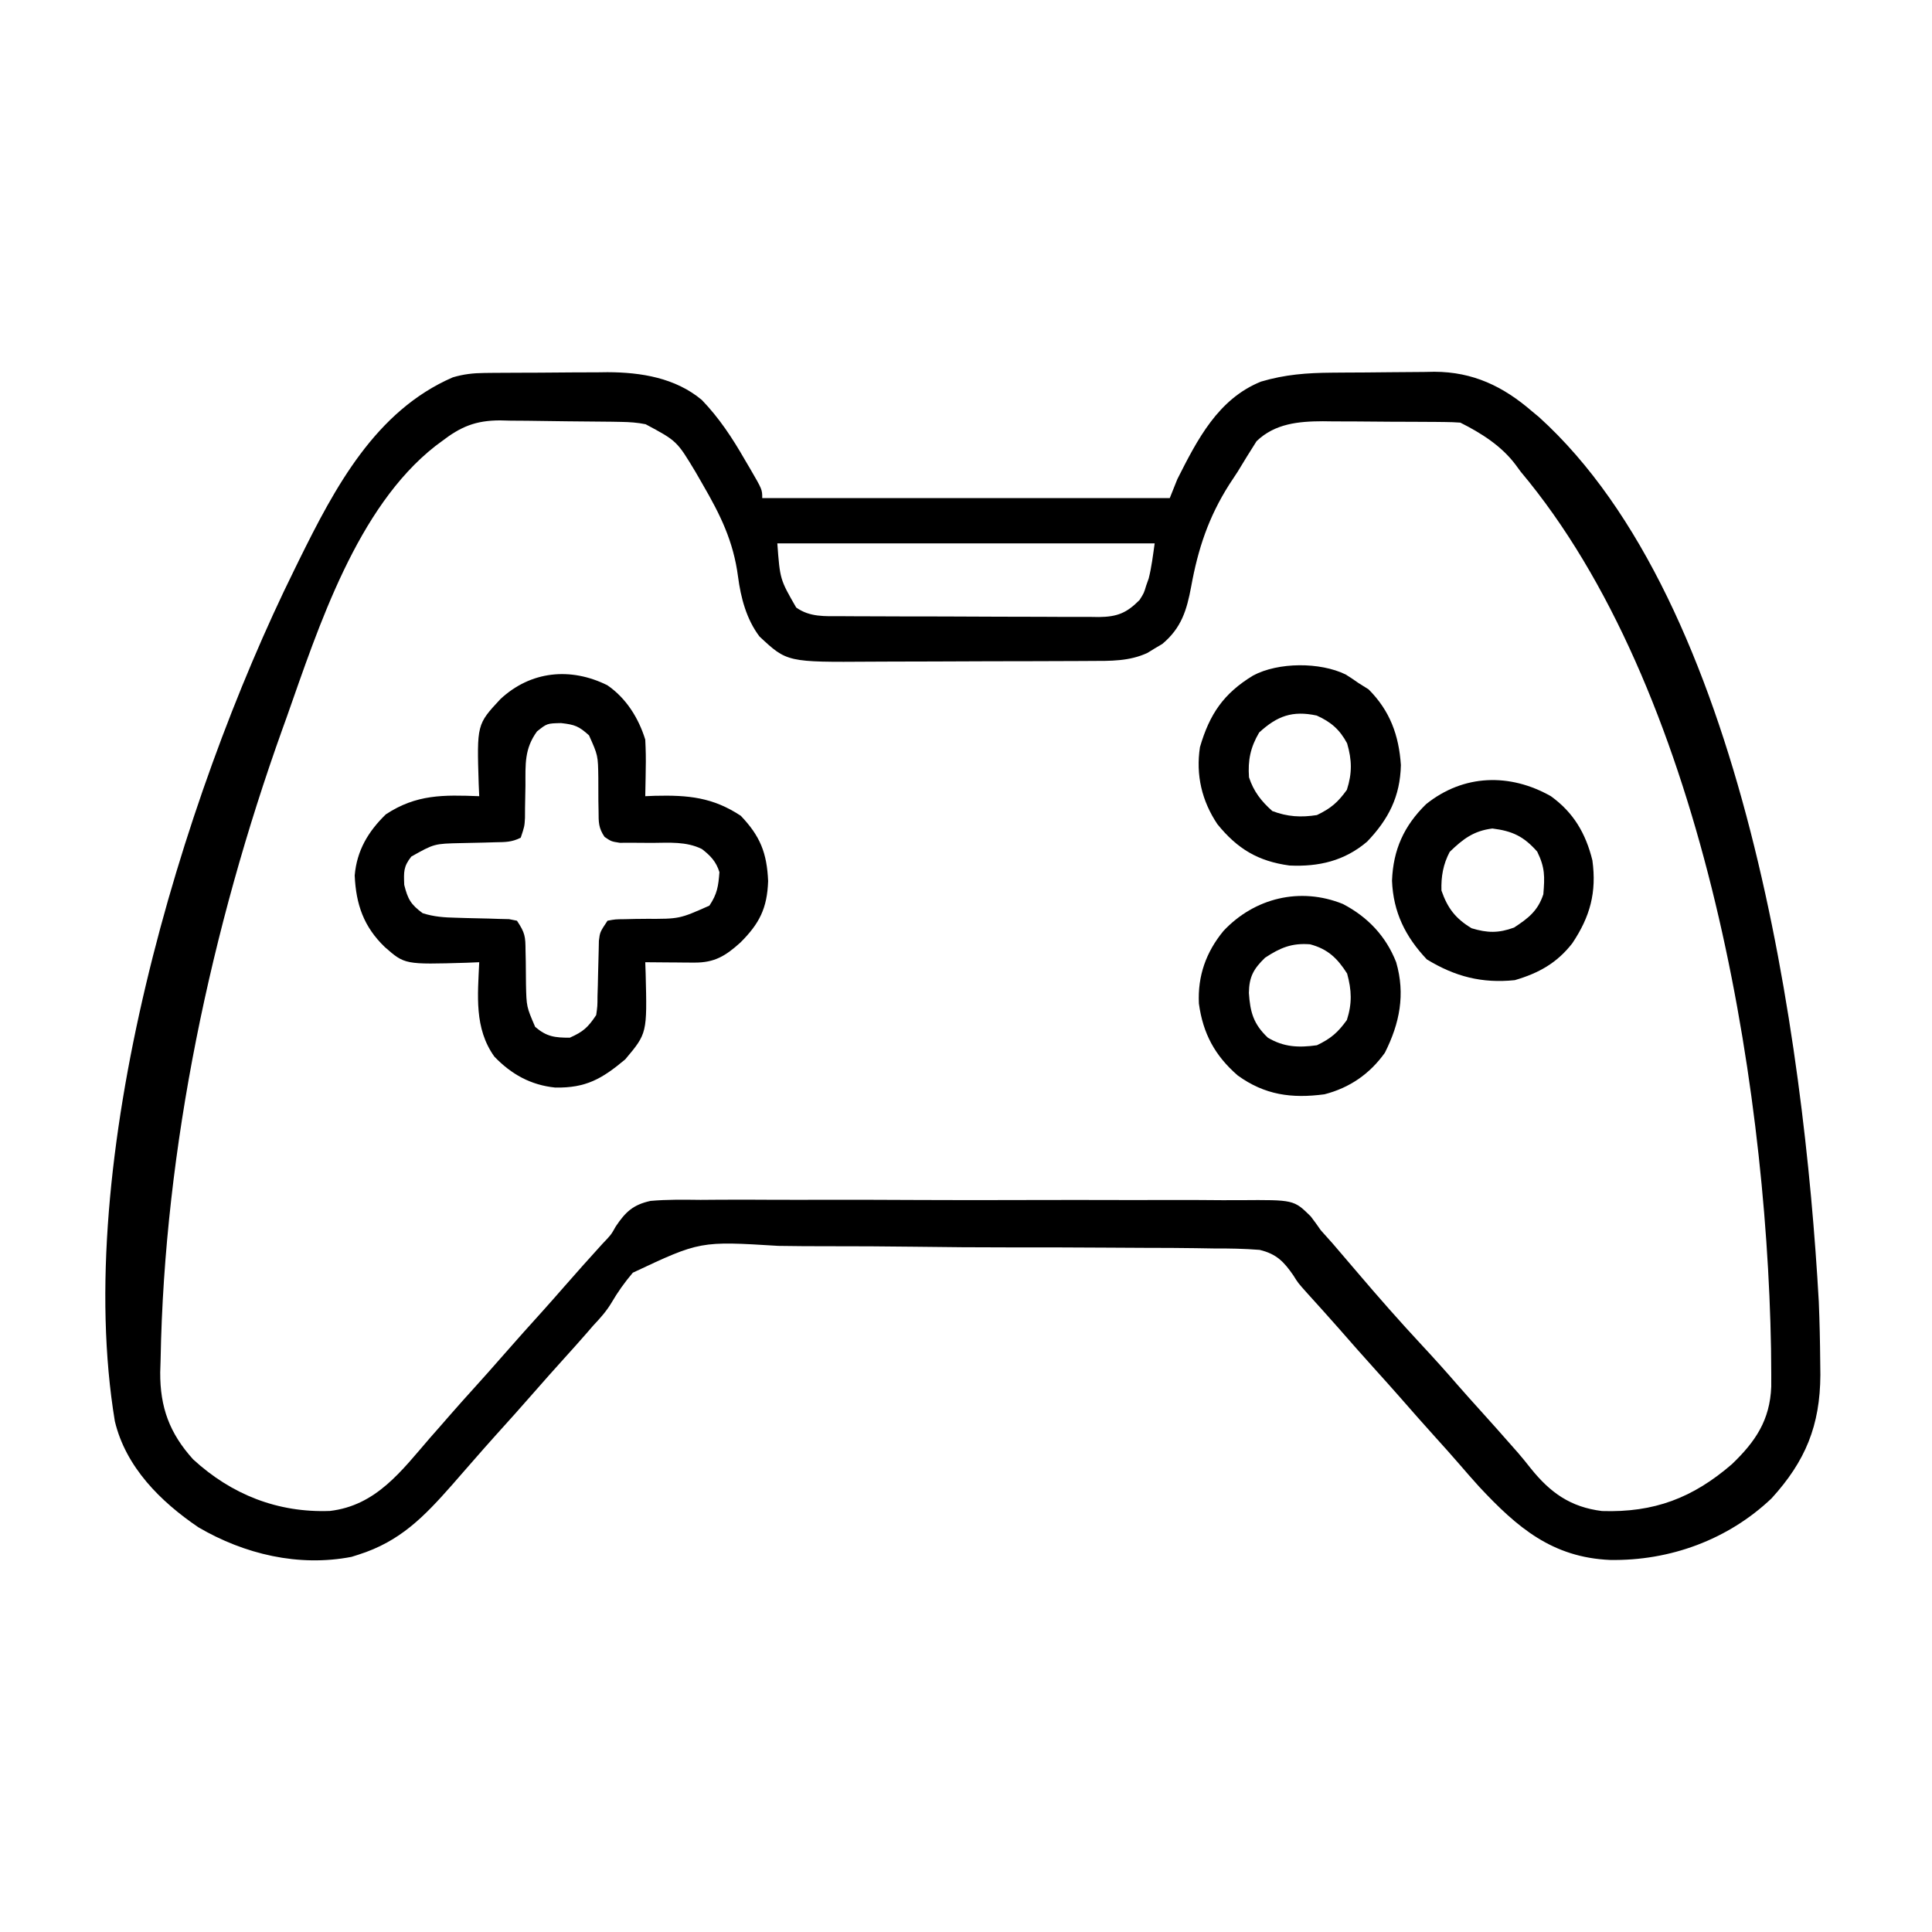 <?xml version="1.0" encoding="UTF-8"?>
<svg version="1.1" xmlns="http://www.w3.org/2000/svg" width="512" height="512">
<path d="M0 0 C0.865 -0.01 1.73 -0.019 2.622 -0.029 C3.551 -0.033 4.48 -0.038 5.437 -0.042 C6.404 -0.048 7.371 -0.053 8.368 -0.059 C10.416 -0.069 12.465 -0.075 14.513 -0.079 C17.616 -0.089 20.719 -0.12 23.822 -0.151 C25.819 -0.158 27.816 -0.163 29.812 -0.167 C31.185 -0.186 31.185 -0.186 32.585 -0.204 C41.499 -0.174 50.588 1.3 57.59 7.161 C62.202 11.957 65.663 17.223 68.965 22.974 C69.639 24.117 69.639 24.117 70.328 25.284 C73.59 30.891 73.59 30.891 73.59 33.161 C109.23 33.161 144.87 33.161 181.59 33.161 C182.25 31.511 182.91 29.861 183.59 28.161 C188.882 17.676 194.386 6.885 205.777 2.286 C212.187 0.395 217.919 -0.024 224.57 -0.077 C225.538 -0.085 226.506 -0.093 227.503 -0.102 C229.55 -0.115 231.597 -0.126 233.644 -0.134 C235.724 -0.146 237.804 -0.166 239.884 -0.196 C242.904 -0.238 245.924 -0.254 248.945 -0.265 C249.862 -0.282 250.779 -0.3 251.724 -0.318 C261.961 -0.284 269.934 3.537 277.59 10.161 C278.506 10.919 278.506 10.919 279.441 11.692 C333.833 60.936 349.721 176.907 353.59 246.161 C353.806 251.434 353.922 256.696 353.965 261.974 C353.979 263.154 353.993 264.334 354.007 265.55 C353.932 278.939 350.07 288.358 341.09 298.224 C329.549 309.215 314.106 314.831 298.285 314.564 C282.974 313.901 273.706 306.004 263.59 295.161 C261.821 293.204 260.083 291.227 258.367 289.224 C256.31 286.836 254.203 284.499 252.09 282.161 C248.826 278.544 245.602 274.897 242.402 271.224 C240.317 268.851 238.205 266.506 236.09 264.161 C232.826 260.544 229.602 256.897 226.402 253.224 C223.631 250.071 220.813 246.96 217.996 243.849 C215.59 241.161 215.59 241.161 214.366 239.189 C211.817 235.485 209.856 233.468 205.405 232.391 C201.301 232.067 197.26 231.998 193.146 232.015 C191.572 231.993 189.997 231.967 188.423 231.938 C184.158 231.872 179.894 231.857 175.628 231.856 C172.058 231.851 168.488 231.824 164.917 231.798 C156.483 231.738 148.05 231.723 139.617 231.734 C130.944 231.743 122.275 231.668 113.604 231.552 C106.138 231.455 98.672 231.417 91.205 231.424 C86.755 231.428 82.308 231.409 77.858 231.331 C57.125 230.056 57.125 230.056 39.297 238.439 C37.14 240.975 35.299 243.561 33.622 246.434 C32.267 248.701 30.587 250.56 28.777 252.474 C28.265 253.068 27.754 253.662 27.226 254.274 C25.211 256.598 23.151 258.879 21.09 261.161 C18.4 264.142 15.726 267.134 13.09 270.161 C9.697 274.056 6.238 277.889 2.777 281.724 C0.864 283.855 -1.029 286.001 -2.91 288.161 C-4.077 289.495 -5.244 290.828 -6.41 292.161 C-7.121 292.977 -7.831 293.793 -8.563 294.634 C-16.076 303.149 -22.391 309.676 -33.41 313.161 C-34.319 313.449 -34.319 313.449 -35.246 313.743 C-49.282 316.454 -63.628 313.047 -75.813 305.923 C-85.89 299.089 -95.065 289.967 -97.972 277.813 C-109.307 209.262 -80.594 113.301 -50.41 52.161 C-49.983 51.288 -49.555 50.414 -49.114 49.515 C-39.679 30.42 -28.923 10.041 -8.41 1.161 C-5.55 0.314 -2.979 0.027 0 0 Z M-11.41 18.161 C-11.952 18.563 -12.493 18.965 -13.051 19.379 C-33.783 35.617 -44.002 67.31 -52.41 91.161 C-52.785 92.201 -53.159 93.24 -53.545 94.312 C-72.46 147.102 -84.854 205.323 -85.848 261.474 C-85.882 262.589 -85.917 263.705 -85.953 264.854 C-86 274.134 -83.474 281.005 -77.223 287.911 C-67.036 297.262 -54.769 302.094 -40.977 301.579 C-28.703 300.141 -22.034 290.986 -14.41 282.161 C-13.388 281.003 -13.388 281.003 -12.344 279.821 C-11.251 278.581 -10.163 277.335 -9.082 276.083 C-7.053 273.75 -4.983 271.456 -2.91 269.161 C-0.221 266.181 2.453 263.189 5.09 260.161 C8.482 256.266 11.942 252.433 15.402 248.599 C17.315 246.467 19.208 244.321 21.09 242.161 C24.409 238.349 27.791 234.596 31.183 230.849 C33.537 228.391 33.537 228.391 34.77 226.185 C37.366 222.32 39.361 220.432 43.986 219.414 C48.401 219.018 52.818 219.09 57.246 219.142 C58.95 219.133 60.654 219.12 62.358 219.104 C66.974 219.072 71.588 219.09 76.204 219.119 C81.041 219.143 85.877 219.128 90.713 219.118 C98.833 219.108 106.953 219.131 115.074 219.173 C124.455 219.221 133.836 219.216 143.217 219.182 C152.251 219.151 161.285 219.16 170.318 219.185 C174.159 219.196 177.999 219.192 181.839 219.177 C186.364 219.16 190.887 219.178 195.412 219.223 C197.07 219.234 198.728 219.233 200.386 219.219 C214.468 219.114 214.468 219.114 218.931 223.496 C219.853 224.691 220.74 225.914 221.59 227.161 C222.64 228.36 223.701 229.548 224.777 230.724 C226.958 233.245 229.119 235.784 231.277 238.325 C236.871 244.901 242.55 251.362 248.433 257.681 C251.649 261.135 254.795 264.635 257.883 268.204 C259.926 270.547 262.006 272.854 264.09 275.161 C266.818 278.186 269.533 281.22 272.215 284.286 C272.778 284.924 273.341 285.562 273.922 286.22 C275.055 287.539 276.156 288.887 277.226 290.259 C282.415 296.73 287.766 300.562 296.144 301.603 C309.939 302.04 320.192 298.151 330.59 289.161 C336.856 283.147 340.641 277.481 340.988 268.661 C341.001 266.494 340.992 264.328 340.965 262.161 C340.954 260.975 340.943 259.788 340.932 258.566 C339.676 185.989 322.354 83.061 274.59 26.161 C274.145 25.557 273.7 24.952 273.242 24.329 C269.515 19.339 264.109 15.921 258.59 13.161 C257.213 13.057 255.831 13.013 254.45 13 C253.595 12.99 252.741 12.981 251.86 12.971 C250.933 12.967 250.006 12.962 249.051 12.958 C248.096 12.952 247.141 12.947 246.157 12.941 C244.131 12.931 242.105 12.925 240.079 12.921 C236.998 12.911 233.917 12.88 230.836 12.849 C228.866 12.842 226.896 12.837 224.926 12.833 C224.011 12.821 223.096 12.808 222.153 12.796 C215.713 12.818 209.463 13.4 204.594 18.079 C202.893 20.756 201.219 23.44 199.59 26.161 C198.837 27.309 198.083 28.456 197.328 29.603 C191.852 38.254 189.094 46.548 187.261 56.623 C186.101 62.847 184.681 67.574 179.625 71.806 C178.974 72.191 178.323 72.577 177.652 72.974 C177.004 73.372 176.355 73.77 175.687 74.181 C170.877 76.429 165.853 76.314 160.637 76.322 C159.458 76.33 159.458 76.33 158.255 76.337 C155.664 76.352 153.072 76.359 150.48 76.364 C148.67 76.37 146.861 76.376 145.051 76.382 C141.258 76.392 137.465 76.398 133.673 76.401 C128.83 76.407 123.987 76.431 119.144 76.459 C115.405 76.478 111.667 76.483 107.928 76.485 C106.143 76.488 104.359 76.496 102.574 76.509 C80.169 76.663 80.169 76.663 72.863 69.841 C69.407 65.282 67.901 59.551 67.172 53.954 C65.938 44.563 62.507 37.627 57.777 29.474 C57.172 28.422 56.567 27.369 55.944 26.285 C50.975 18.019 50.975 18.019 42.687 13.588 C40.488 13.14 38.467 13.007 36.223 12.968 C35.369 12.952 34.514 12.936 33.633 12.92 C29.732 12.875 25.83 12.834 21.928 12.811 C19.876 12.794 17.824 12.767 15.772 12.729 C12.8 12.674 9.828 12.652 6.855 12.638 C5.947 12.615 5.038 12.592 4.102 12.569 C-2.383 12.59 -6.302 14.218 -11.41 18.161 Z M77.59 45.161 C78.296 54.71 78.296 54.71 82.59 62.161 C86.226 64.749 90.202 64.457 94.492 64.452 C95.284 64.458 96.076 64.465 96.893 64.472 C99.509 64.491 102.125 64.495 104.742 64.497 C106.563 64.503 108.383 64.51 110.204 64.517 C114.02 64.529 117.835 64.533 121.651 64.532 C126.538 64.532 131.425 64.559 136.312 64.593 C140.072 64.616 143.832 64.62 147.592 64.619 C149.394 64.621 151.195 64.63 152.997 64.645 C155.518 64.665 158.037 64.659 160.558 64.647 C161.672 64.664 161.672 64.664 162.808 64.681 C167.684 64.622 170.163 63.622 173.59 60.161 C174.753 58.323 174.753 58.323 175.34 56.349 C175.561 55.723 175.783 55.098 176.011 54.454 C176.78 51.407 177.145 48.272 177.59 45.161 C144.59 45.161 111.59 45.161 77.59 45.161 Z " fill="#000000" transform="translate(128.41,98.839)"/>
<path d="M0 0 C4.985 3.422 8.27 8.684 10.043 14.402 C10.18 17.048 10.234 19.577 10.168 22.215 C10.159 22.908 10.15 23.601 10.141 24.314 C10.117 26.011 10.081 27.707 10.043 29.402 C10.877 29.368 11.711 29.333 12.57 29.297 C21.399 29.084 27.922 29.681 35.355 34.59 C40.492 39.966 42.285 44.418 42.605 51.902 C42.355 59.12 40.291 63.161 35.258 68.184 C31.34 71.71 28.436 73.541 23.031 73.5 C21.895 73.495 21.895 73.495 20.736 73.49 C19.558 73.478 19.558 73.478 18.355 73.465 C17.558 73.46 16.761 73.456 15.939 73.451 C13.974 73.439 12.008 73.421 10.043 73.402 C10.095 74.887 10.095 74.887 10.148 76.402 C10.543 92.24 10.543 92.24 4.73 99.152 C-1.468 104.342 -5.691 106.753 -13.809 106.617 C-20.282 105.97 -25.482 103.081 -29.957 98.402 C-35.314 90.9 -34.344 82.166 -33.957 73.402 C-35.091 73.449 -36.226 73.495 -37.395 73.543 C-53.686 74.02 -53.686 74.02 -58.957 69.402 C-64.557 64.03 -66.62 58.093 -66.957 50.402 C-66.389 43.806 -63.4 38.777 -58.707 34.215 C-50.607 28.876 -43.44 29.043 -33.957 29.402 C-34.003 28.34 -34.05 27.278 -34.098 26.184 C-34.589 10.382 -34.589 10.382 -28.344 3.668 C-20.327 -3.798 -9.766 -4.857 0 0 Z M-18.641 12.23 C-22.012 16.847 -21.7 20.946 -21.707 26.527 C-21.74 28.509 -21.777 30.491 -21.816 32.473 C-21.821 33.347 -21.826 34.221 -21.831 35.122 C-21.957 37.402 -21.957 37.402 -22.957 40.402 C-25.396 41.622 -27.065 41.559 -29.789 41.613 C-31.234 41.656 -31.234 41.656 -32.709 41.699 C-34.737 41.751 -36.766 41.795 -38.795 41.832 C-45.881 41.989 -45.881 41.989 -51.957 45.402 C-54.058 48.076 -53.956 49.445 -53.832 52.902 C-52.876 56.728 -52.086 58.078 -48.957 60.402 C-45.965 61.364 -43.174 61.548 -40.043 61.613 C-38.655 61.656 -38.655 61.656 -37.238 61.699 C-35.293 61.752 -33.348 61.796 -31.402 61.832 C-30.479 61.863 -29.556 61.894 -28.605 61.926 C-27.762 61.946 -26.918 61.965 -26.048 61.986 C-25.358 62.123 -24.668 62.261 -23.957 62.402 C-21.796 65.645 -21.709 66.585 -21.684 70.332 C-21.663 71.292 -21.642 72.253 -21.621 73.242 C-21.595 75.258 -21.577 77.273 -21.566 79.289 C-21.433 85.187 -21.433 85.187 -19.133 90.535 C-16.086 93.15 -13.935 93.402 -9.957 93.402 C-6.383 91.814 -5.146 90.686 -2.957 87.402 C-2.623 85.034 -2.623 85.034 -2.613 82.402 C-2.569 80.948 -2.569 80.948 -2.523 79.465 C-2.502 78.454 -2.48 77.444 -2.457 76.402 C-2.414 74.402 -2.362 72.402 -2.301 70.402 C-2.282 69.515 -2.263 68.629 -2.244 67.715 C-1.957 65.402 -1.957 65.402 0.043 62.402 C2.103 62.018 2.103 62.018 4.621 61.996 C5.535 61.974 6.449 61.952 7.391 61.93 C8.348 61.921 9.306 61.912 10.293 61.902 C19.105 61.93 19.105 61.93 27.043 58.402 C29.139 55.258 29.409 53.241 29.699 49.535 C28.844 46.754 27.345 45.173 25.062 43.411 C20.941 41.353 16.369 41.742 11.855 41.777 C9.883 41.777 7.91 41.765 5.938 41.738 C4.636 41.747 4.636 41.747 3.308 41.755 C1.043 41.402 1.043 41.402 -0.74 40.189 C-2.343 37.836 -2.326 36.308 -2.328 33.473 C-2.354 32.032 -2.354 32.032 -2.381 30.562 C-2.39 28.547 -2.395 26.531 -2.396 24.516 C-2.479 18.595 -2.479 18.595 -4.867 13.27 C-7.584 10.842 -8.589 10.444 -12.27 10.027 C-15.985 10.109 -15.985 10.109 -18.641 12.23 Z " fill="#000000" transform="translate(160.957,181.598)"/>
<path d="M0 0 C6.001 4.326 9.24 9.865 11 17 C12.162 25.491 10.401 31.919 5.68 38.973 C1.601 44.222 -3.242 46.9 -9.562 48.75 C-18.28 49.644 -25.377 47.814 -32.875 43.25 C-38.579 37.211 -41.776 30.72 -42.102 22.402 C-41.802 14.215 -38.947 7.859 -33.07 2.113 C-23.181 -5.833 -10.887 -6.167 0 0 Z M-26.812 14.75 C-28.559 18.06 -29.114 21.301 -29 25 C-27.38 29.681 -25.251 32.449 -21 35 C-16.818 36.262 -13.875 36.32 -9.75 34.812 C-5.922 32.29 -3.468 30.404 -2 26 C-1.616 21.31 -1.541 18.936 -3.625 14.688 C-7.194 10.649 -10.171 9.229 -15.5 8.562 C-20.474 9.184 -23.268 11.327 -26.812 14.75 Z " fill="#000000" transform="translate(411,211)"/>
<path d="M0 0 C1.147 0.716 2.276 1.463 3.375 2.25 C4.262 2.807 5.149 3.364 6.062 3.938 C11.737 9.612 14.099 16.114 14.625 24 C14.438 32.301 11.385 38.334 5.672 44.297 C-0.326 49.397 -7.127 50.983 -14.895 50.621 C-23.229 49.488 -28.709 46.202 -33.996 39.676 C-38.135 33.511 -39.748 26.614 -38.625 19.25 C-36.066 10.471 -32.342 5.006 -24.527 0.266 C-17.874 -3.287 -6.803 -3.33 0 0 Z M-22.938 15.375 C-25.241 19.3 -25.952 22.708 -25.625 27.25 C-24.406 30.977 -22.381 33.58 -19.438 36.188 C-15.415 37.707 -11.87 37.916 -7.625 37.25 C-3.916 35.464 -2.085 33.888 0.312 30.562 C1.728 26.149 1.671 22.696 0.375 18.25 C-1.563 14.613 -3.895 12.578 -7.688 10.875 C-14.131 9.504 -18.149 10.974 -22.938 15.375 Z " fill="#000000" transform="translate(356.625,178.75)"/>
<path d="M0 0 C6.559 3.412 11.423 8.531 14.125 15.438 C16.592 23.958 15.053 31.651 11.125 39.438 C7.137 45.037 1.778 48.726 -4.875 50.438 C-13.571 51.594 -20.696 50.636 -27.875 45.438 C-33.927 40.175 -37.07 34.332 -38.152 26.406 C-38.515 19.094 -36.263 12.743 -31.625 7.125 C-23.42 -1.601 -11.323 -4.568 0 0 Z M-20.625 14.25 C-23.67 17.21 -24.844 19.286 -24.906 23.582 C-24.569 28.663 -23.705 31.826 -19.875 35.438 C-15.614 37.965 -11.718 38.11 -6.875 37.438 C-3.166 35.652 -1.335 34.075 1.062 30.75 C2.47 26.363 2.343 22.868 1.125 18.438 C-1.454 14.396 -3.964 11.947 -8.688 10.688 C-13.545 10.307 -16.6 11.597 -20.625 14.25 Z " fill="#000000" transform="translate(355.875,239.562)"/>
</svg>
